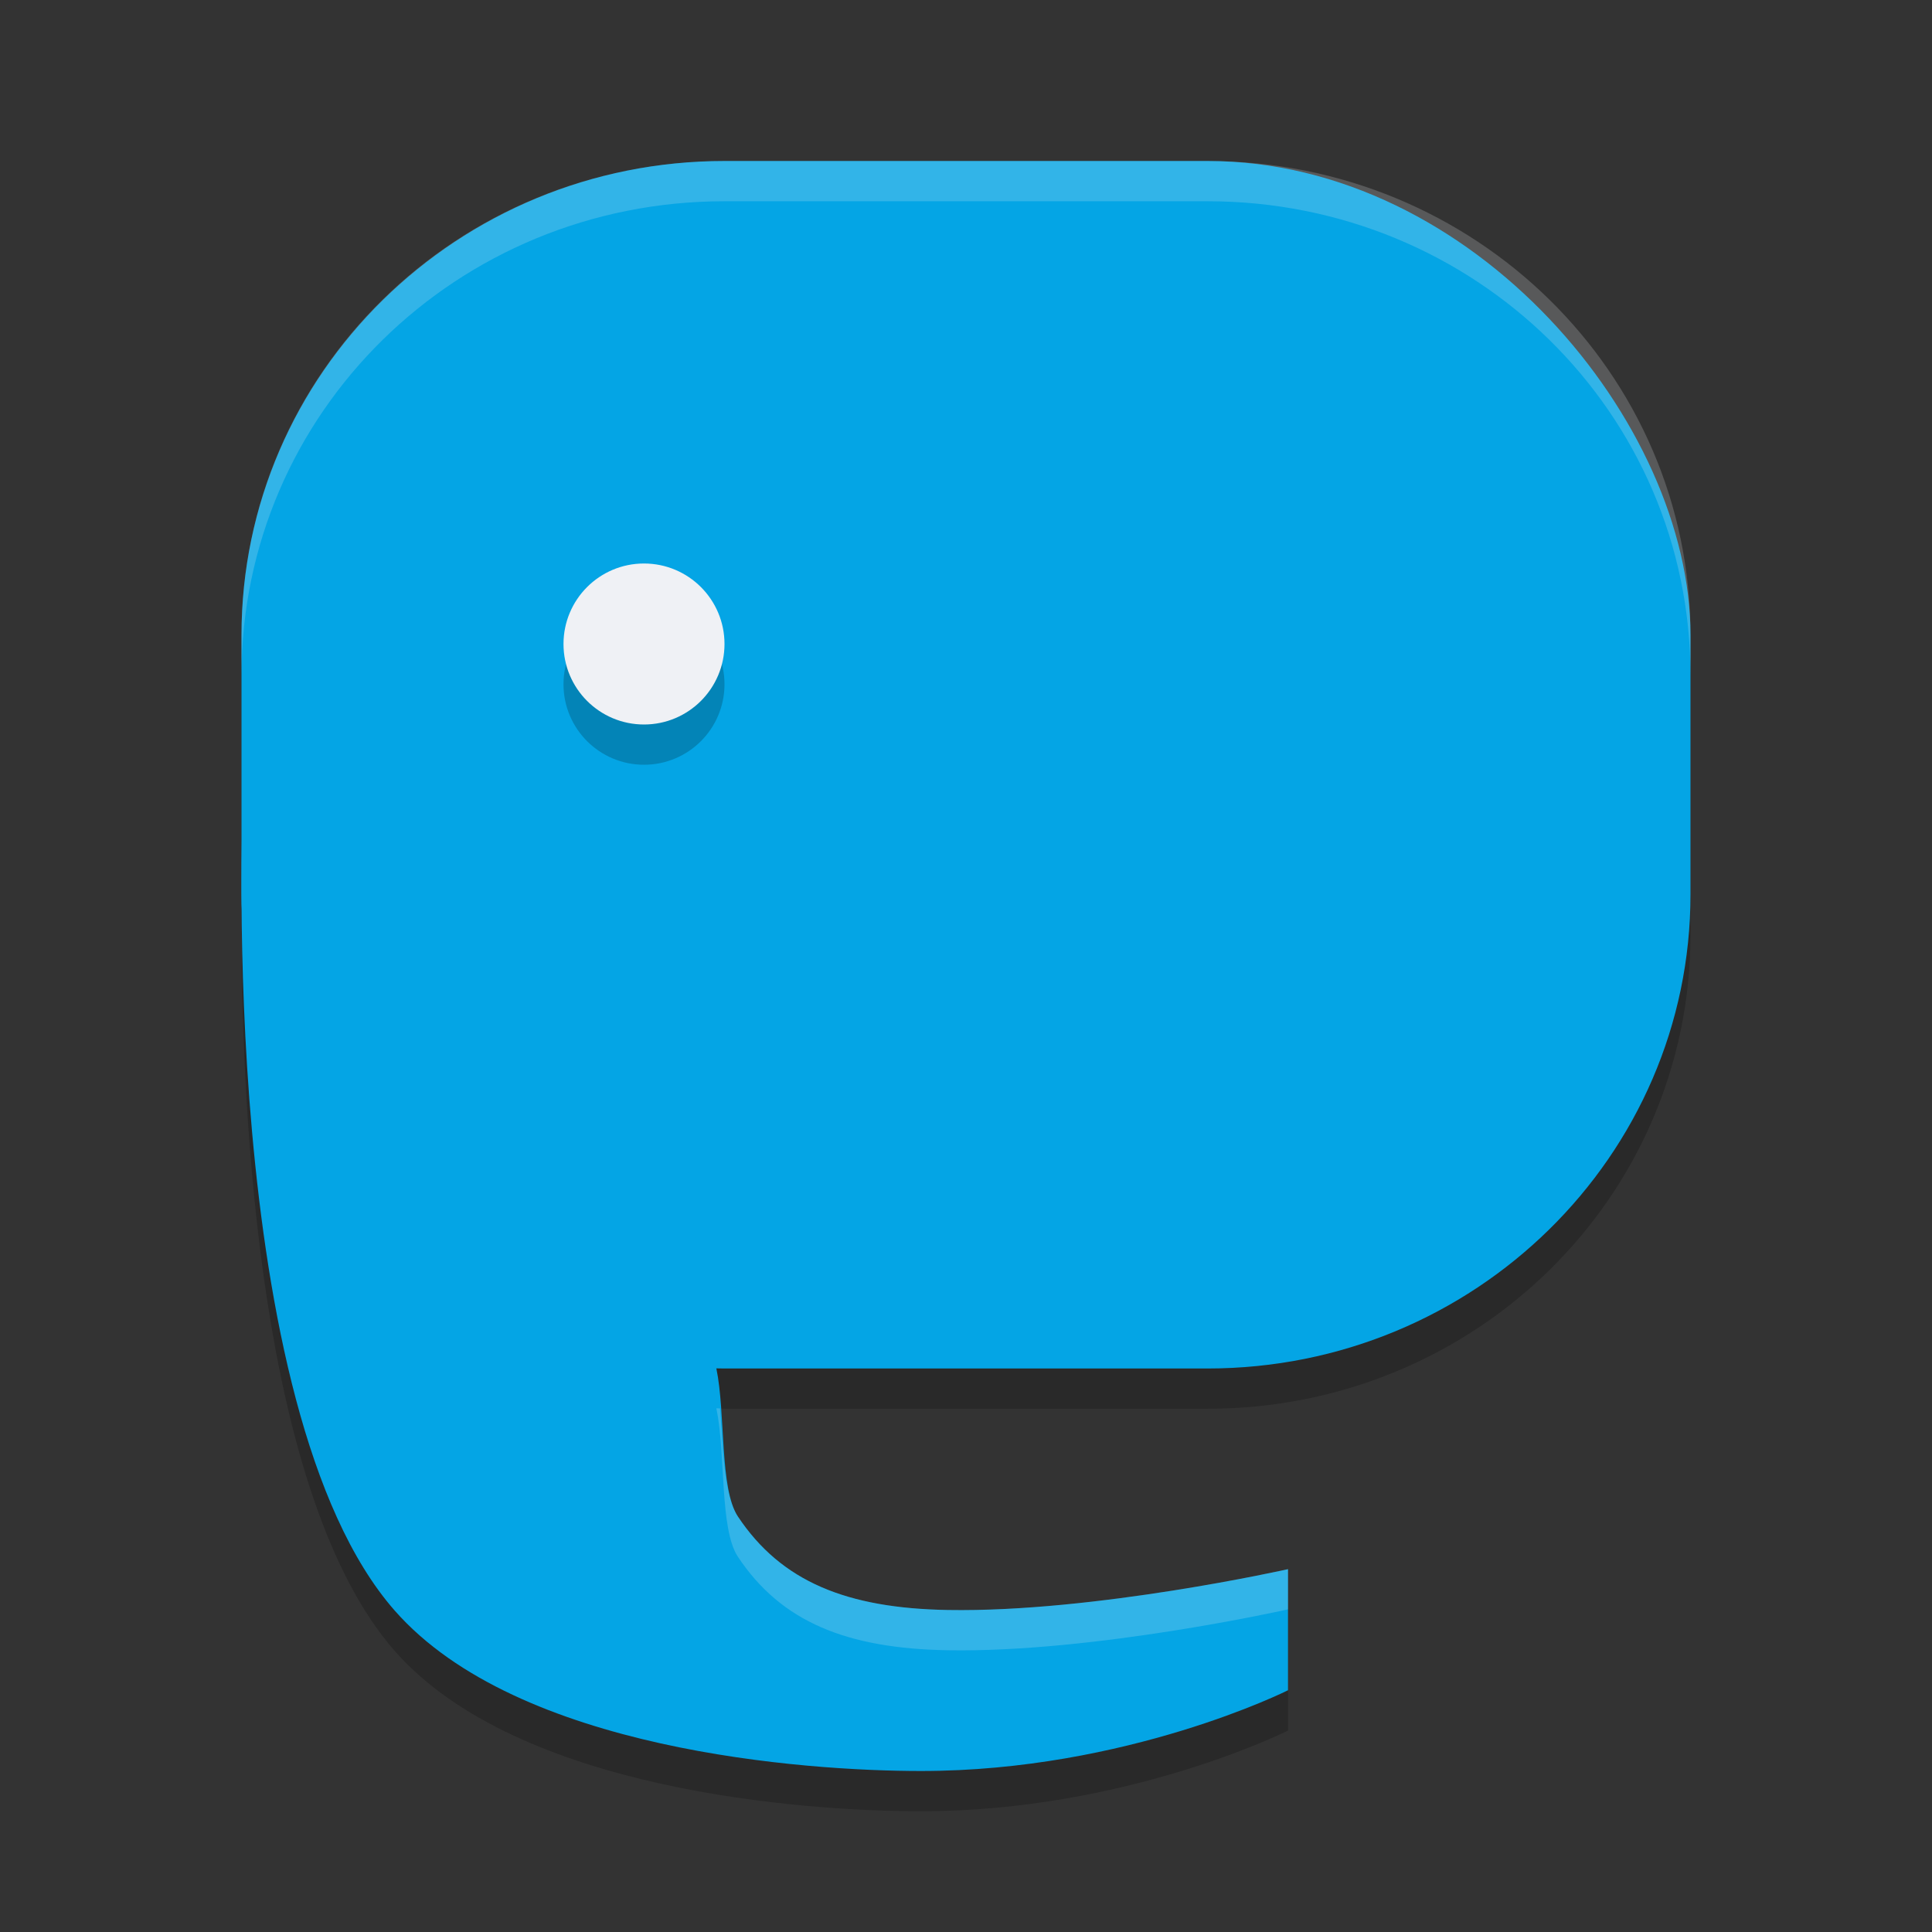 <svg xmlns="http://www.w3.org/2000/svg" width="24" height="24" version="1.1">
 <rect width="100%" height="100%" fill="#333333" stroke="none"/>
 <path style="opacity:0.2" d="M 9,2.5 C 5.676,2.5 3,5.127 3,8.391 v 3.219 c 0,0.007 0.002,0.013 0.002,0.02 0.004,2.16 0.209,6.95 1.902,8.879 C 6.434,22.25 10,22.5 11.441,22.5 14.002,22.5 16,21.498 16,21.498 v -1.506 c 0,0 -2.402,0.54 -4.227,0.508 C 10.521,20.478 9.705,20.15 9.166,19.338 8.938,18.994 9.016,18.057 8.9,17.5 c -3.738e-4,-0.002 3.734e-4,-0.004 0,-0.006 C 8.934,17.495 8.966,17.5 9,17.5 h 6 c 3.324,0 6,-2.627 6,-5.891 V 8.391 C 21,5.127 18.324,2.5 15,2.5 Z"/>
 <rect style="fill:#04a5e5" width="18" height="15" x="3" y="2" rx="6" ry="5.891"/>
 <path style="fill:#04a5e5" d="m 3.016,10 h 5.283 c 0,0 0.026,4.243 0.6,7 0.116,0.557 0.039,1.494 0.267,1.838 C 9.705,19.649 10.521,19.978 11.774,20 13.598,20.032 16,19.493 16,19.493 v 1.504 C 16,20.997 14.002,22 11.441,22 10,22 6.433,21.749 4.903,20.007 2.694,17.491 3.016,10 3.016,10 Z"/>
 <circle style="opacity:0.2" cx="8" cy="8.5" r="1"/>
 <circle style="fill:#eff1f5" cx="8" cy="8" r="1"/>
 <path style="opacity:0.2;fill:#eff1f5" d="M 9 2 C 5.676 2 3 4.627 3 7.891 L 3 8.391 C 3 5.127 5.676 2.5 9 2.5 L 15 2.5 C 18.324 2.5 21 5.127 21 8.391 L 21 7.891 C 21 4.627 18.324 2 15 2 L 9 2 z M 8.9 17.494 C 8.901 17.496 8.9 17.498 8.9 17.5 C 9.016 18.057 8.938 18.994 9.166 19.338 C 9.705 20.15 10.521 20.478 11.773 20.5 C 13.598 20.532 16 19.992 16 19.992 L 16 19.492 C 16 19.492 13.598 20.032 11.773 20 C 10.521 19.978 9.705 19.65 9.166 18.838 C 8.995 18.58 8.983 18.012 8.945 17.496 C 8.93 17.495 8.915 17.494 8.9 17.494 z"/>
</svg>

